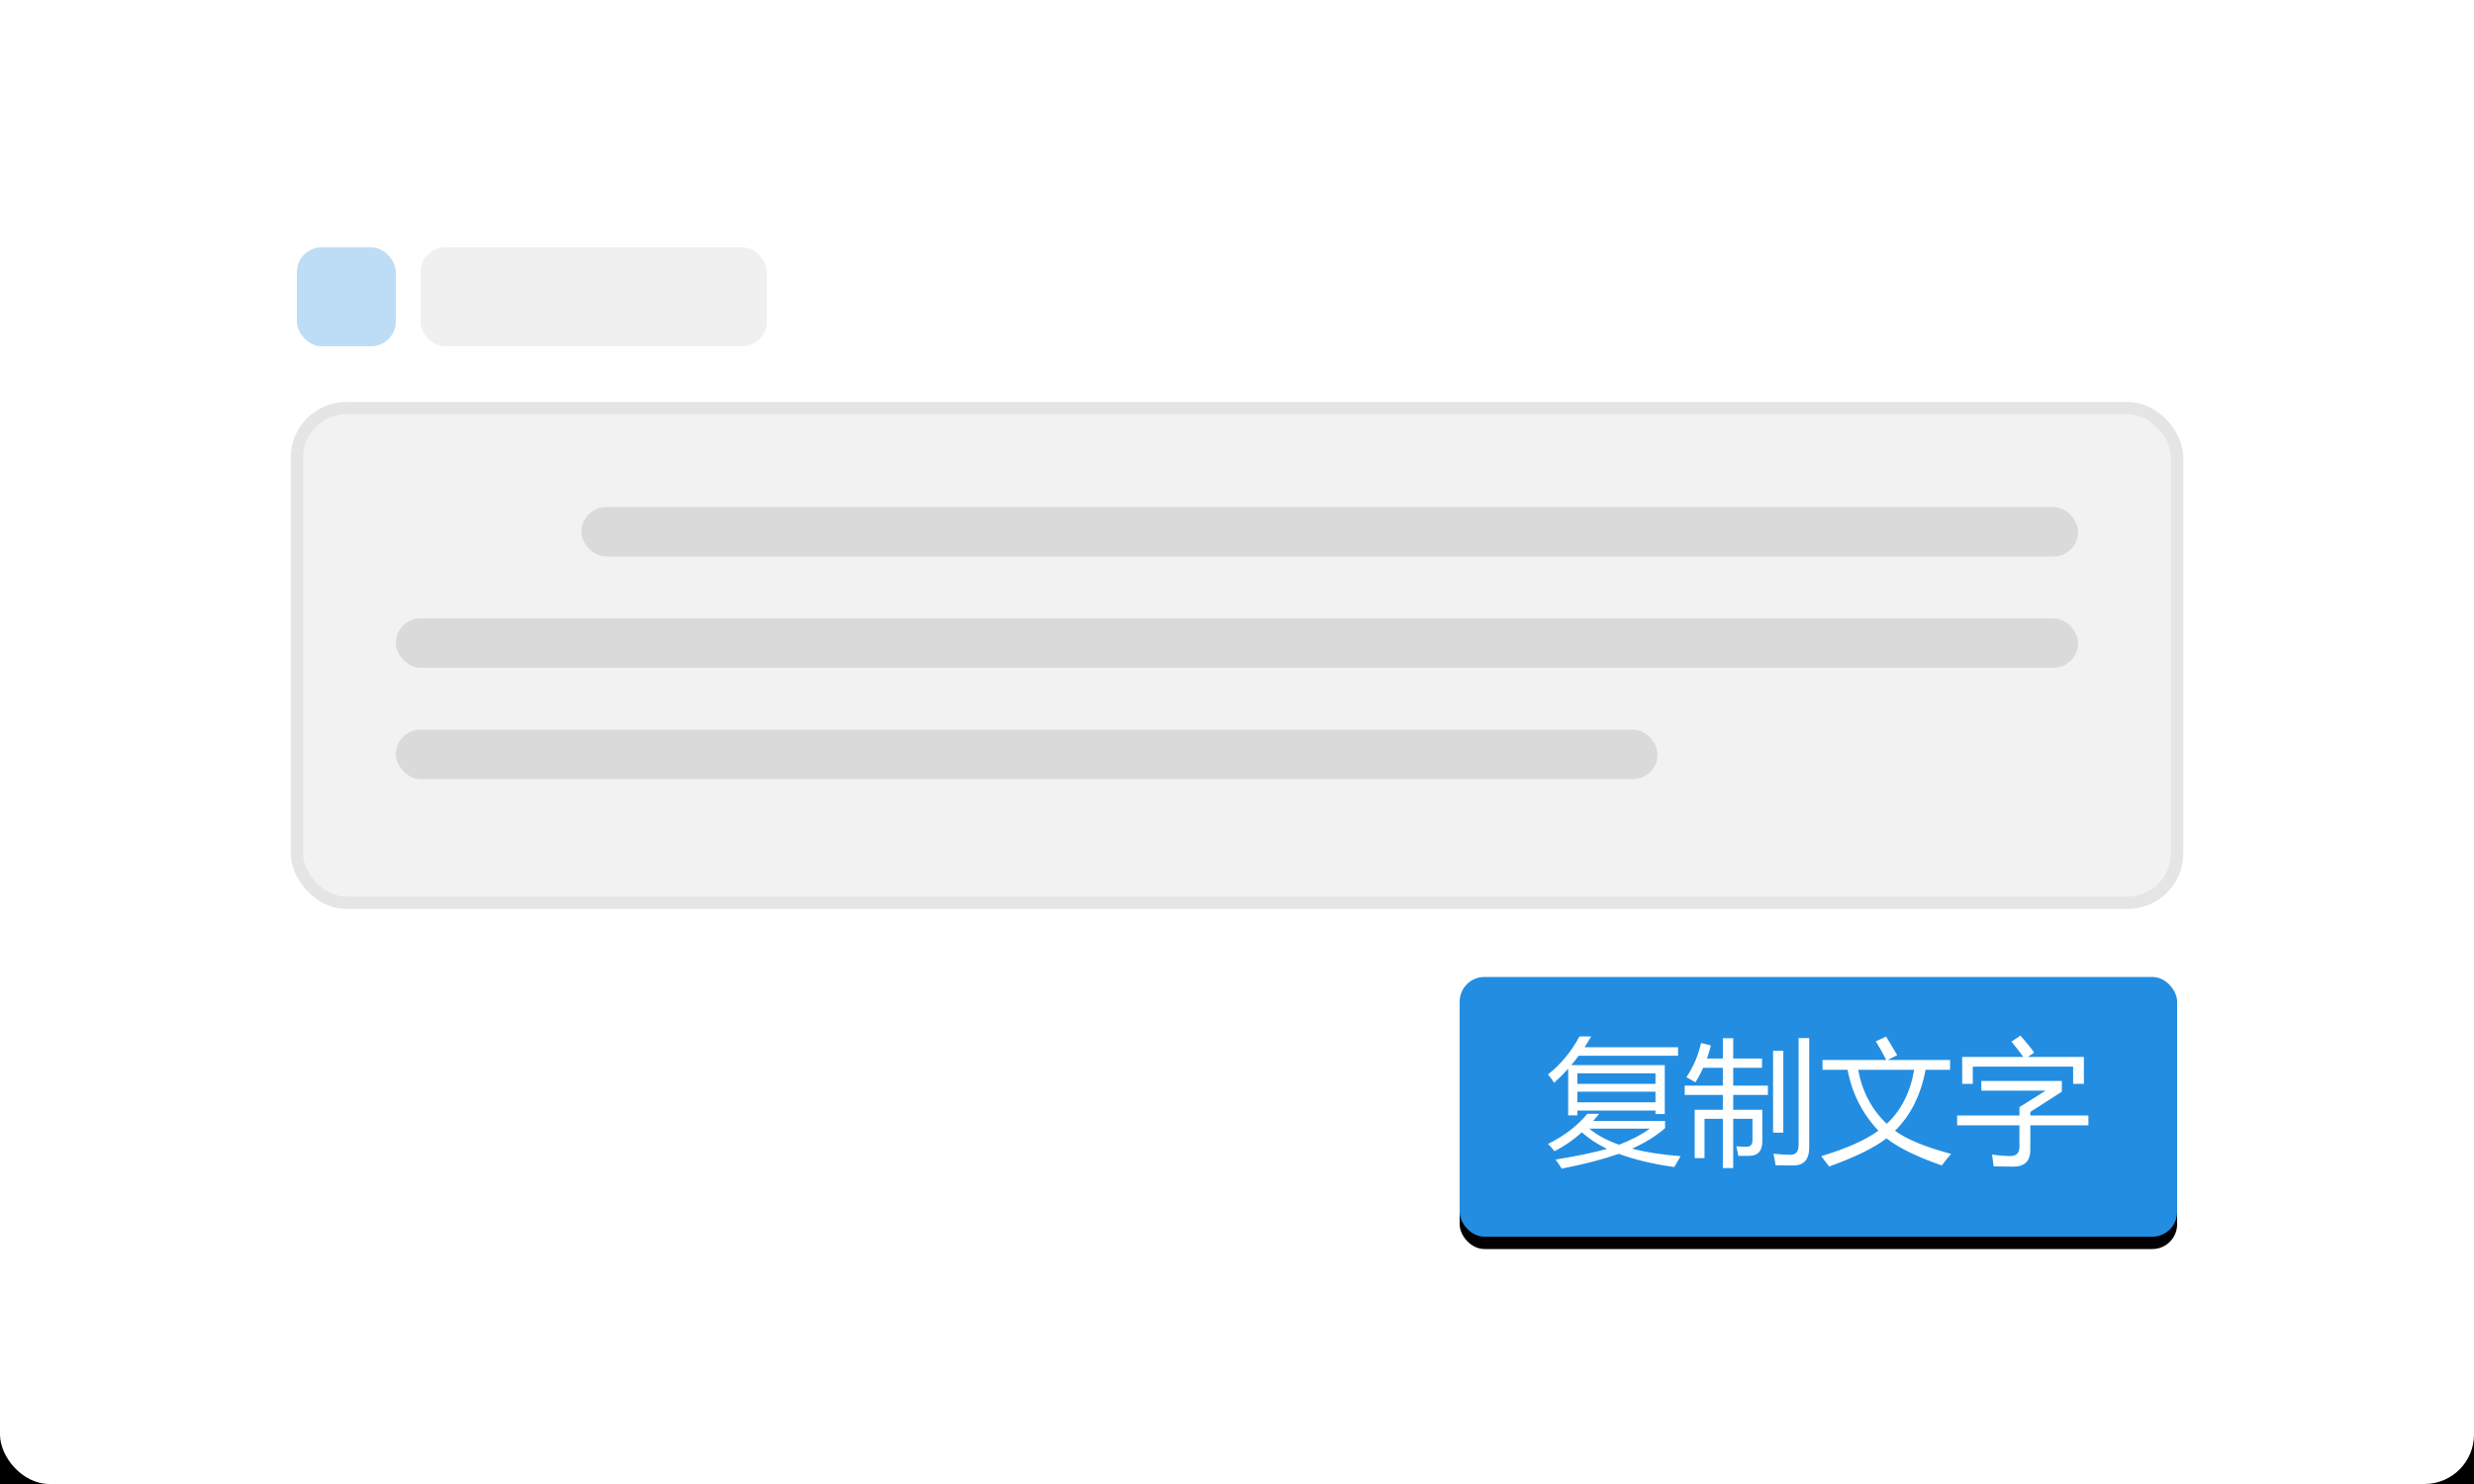 <svg xmlns="http://www.w3.org/2000/svg" xmlns:xlink="http://www.w3.org/1999/xlink" viewBox="0 0 200 120">
  <defs>
    <rect id="提取第三步-b" width="200" height="120" rx="4"/>
    <filter id="提取第三步-a" height="133.3%" y="-13.3%" filterUnits="objectBoundingBox">
      <feOffset dy="4" in="SourceAlpha" result="shadowOffsetOuter1"/>
      <feGaussianBlur in="shadowOffsetOuter1" result="shadowBlurOuter1" stdDeviation="6"/>
      <feColorMatrix in="shadowBlurOuter1" values="0 0 0 0 0   0 0 0 0 0   0 0 0 0 0  0 0 0 0.16 0"/>
    </filter>
    <rect id="提取第三步-d" width="58" height="21" x="118" y="79" rx="2"/>
    <filter id="提取第三步-c" width="117.2%" height="147.6%" x="-8.6%" y="-19%" filterUnits="objectBoundingBox">
      <feOffset dy="1" in="SourceAlpha" result="shadowOffsetOuter1"/>
      <feGaussianBlur in="shadowOffsetOuter1" result="shadowBlurOuter1" stdDeviation="1.5"/>
      <feColorMatrix in="shadowBlurOuter1" values="0 0 0 0 0.067   0 0 0 0 0.541   0 0 0 0 0.78  0 0 0 0.2 0"/>
    </filter>
  </defs>
  <g fill="none" fill-rule="evenodd">
    <g fill-rule="nonzero">
      <use fill="#000" filter="url(#提取第三步-a)" xlink:href="#提取第三步-b"/>
      <use fill="#FFF" xlink:href="#提取第三步-b"/>
    </g>
    <rect width="152" height="40" x="24" y="33" fill="#F2F2F2" fill-rule="nonzero" stroke="#E5E5E5" rx="4"/>
    <rect width="121" height="4" x="47" y="41" fill="#000" fill-opacity=".1" fill-rule="nonzero" rx="2"/>
    <rect width="136" height="4" x="32" y="50" fill="#000" fill-opacity=".1" fill-rule="nonzero" rx="2"/>
    <rect width="102" height="4" x="32" y="59" fill="#000" fill-opacity=".1" fill-rule="nonzero" rx="2"/>
    <g fill-rule="nonzero">
      <use fill="#000" filter="url(#提取第三步-c)" xlink:href="#提取第三步-d"/>
      <use fill="#238DE1" xlink:href="#提取第三步-d"/>
    </g>
    <path fill="#FFF" d="M125.14,86.882 C126.164,86.08 127.012,85.056 127.686,83.81 L128.631,83.81 C128.459,84.111 128.282,84.401 128.099,84.68 L135.656,84.68 L135.656,85.368 L127.621,85.368 C127.428,85.633 127.227,85.887 127.02,86.13 L134.582,86.13 L134.582,90.083 L133.83,90.083 L133.83,89.804 L127.514,89.804 L127.514,90.191 L126.772,90.191 L126.772,86.42 C126.411,86.825 126.031,87.205 125.634,87.559 C125.512,87.351 125.347,87.126 125.14,86.882 Z M125.14,92.5 C126.457,91.856 127.517,91.043 128.319,90.062 L129.275,90.062 C129.118,90.263 128.957,90.456 128.792,90.642 L134.604,90.642 L134.604,91.222 C133.909,91.842 133.021,92.395 131.939,92.882 C133.06,93.175 134.367,93.378 135.86,93.489 C135.667,93.811 135.499,94.105 135.355,94.37 C133.612,94.126 132.117,93.77 130.871,93.301 C129.596,93.745 128.054,94.144 126.246,94.499 C126.11,94.262 125.945,94.019 125.752,93.768 C127.528,93.474 128.914,93.184 129.909,92.898 C129.104,92.511 128.429,92.065 127.884,91.561 C127.204,92.173 126.465,92.683 125.666,93.091 C125.508,92.884 125.333,92.687 125.14,92.5 Z M127.514,89.138 L133.83,89.138 L133.83,88.279 L127.514,88.279 L127.514,89.138 Z M133.83,86.796 L127.514,86.796 L127.514,87.645 L133.83,87.645 L133.83,86.796 Z M133.368,91.265 L128.48,91.265 C129.107,91.788 129.911,92.221 130.892,92.565 C131.888,92.178 132.713,91.745 133.368,91.265 Z M139.276,83.95 L140.114,83.95 L140.114,85.593 L142.445,85.593 L142.445,86.345 L140.114,86.345 L140.114,87.785 L142.918,87.785 L142.918,88.537 L140.114,88.537 L140.114,89.74 L142.467,89.74 L142.467,92.296 C142.467,93.07 142.116,93.46 141.414,93.467 C141.192,93.474 140.895,93.474 140.522,93.467 C140.487,93.238 140.433,92.98 140.361,92.694 C140.712,92.715 140.999,92.726 141.221,92.726 C141.521,92.726 141.672,92.547 141.672,92.189 L141.672,90.47 L140.114,90.47 L140.114,94.456 L139.276,94.456 L139.276,90.47 L137.794,90.47 L137.794,93.65 L136.999,93.65 L136.999,89.74 L139.276,89.74 L139.276,88.537 L136.193,88.537 L136.193,87.785 L139.276,87.785 L139.276,86.345 L137.687,86.345 C137.504,86.757 137.296,87.147 137.063,87.516 C136.827,87.38 136.584,87.244 136.333,87.108 C136.899,86.256 137.293,85.332 137.515,84.336 L138.31,84.541 C138.216,84.906 138.111,85.257 137.993,85.593 L139.276,85.593 L139.276,83.95 Z M145.399,83.939 L146.259,83.939 L146.259,92.791 C146.259,93.757 145.833,94.241 144.98,94.241 C144.701,94.241 144.221,94.237 143.541,94.23 C143.498,93.951 143.441,93.639 143.369,93.295 C143.971,93.353 144.422,93.381 144.723,93.381 C145.174,93.381 145.399,93.127 145.399,92.619 L145.399,83.939 Z M144.164,91.587 L143.337,91.587 L143.337,84.97 L144.164,84.97 L144.164,91.587 Z M147.333,85.711 L152.489,85.711 C152.128,85.024 151.845,84.523 151.641,84.208 L152.468,83.821 C152.668,84.129 152.969,84.63 153.37,85.325 L152.597,85.711 L157.646,85.711 L157.646,86.506 L155.664,86.506 C155.28,88.551 154.457,90.194 153.193,91.437 C154.145,92.132 155.658,92.755 157.731,93.306 C157.402,93.679 157.151,93.99 156.979,94.241 C154.96,93.542 153.469,92.812 152.505,92.049 C151.539,92.801 149.994,93.56 147.87,94.327 C147.684,94.076 147.469,93.797 147.226,93.489 C149.274,92.873 150.815,92.187 151.85,91.432 C150.543,90.035 149.712,88.393 149.358,86.506 L147.333,86.506 L147.333,85.711 Z M154.745,86.506 L150.217,86.506 C150.54,88.268 151.309,89.724 152.527,90.873 C153.691,89.792 154.43,88.336 154.745,86.506 Z M158.215,90.202 L163.253,90.202 L163.253,89.525 L165.369,88.193 L160.17,88.193 L160.17,87.409 L166.68,87.409 L166.68,88.279 L164.134,89.912 L164.134,90.202 L168.828,90.202 L168.828,90.997 L164.134,90.997 L164.134,92.973 C164.134,93.883 163.679,94.337 162.77,94.337 C162.404,94.337 161.871,94.33 161.169,94.316 C161.14,94.044 161.097,93.725 161.04,93.36 C161.606,93.439 162.107,93.478 162.544,93.478 C163.017,93.478 163.253,93.224 163.253,92.715 L163.253,90.997 L158.215,90.997 L158.215,90.202 Z M158.623,85.464 L163.564,85.464 C163.299,85.088 162.981,84.677 162.608,84.229 L163.328,83.746 C163.779,84.24 164.152,84.698 164.445,85.121 L163.935,85.464 L168.463,85.464 L168.463,87.645 L167.593,87.645 L167.593,86.249 L159.482,86.249 L159.482,87.645 L158.623,87.645 L158.623,85.464 Z"/>
    <rect width="28" height="8" x="34" y="20" fill="#000" fill-opacity=".06" fill-rule="nonzero" rx="2"/>
    <rect width="8" height="8" x="24" y="20" fill="#238DE1" fill-rule="nonzero" opacity=".3" rx="2"/>
  </g>
</svg>
